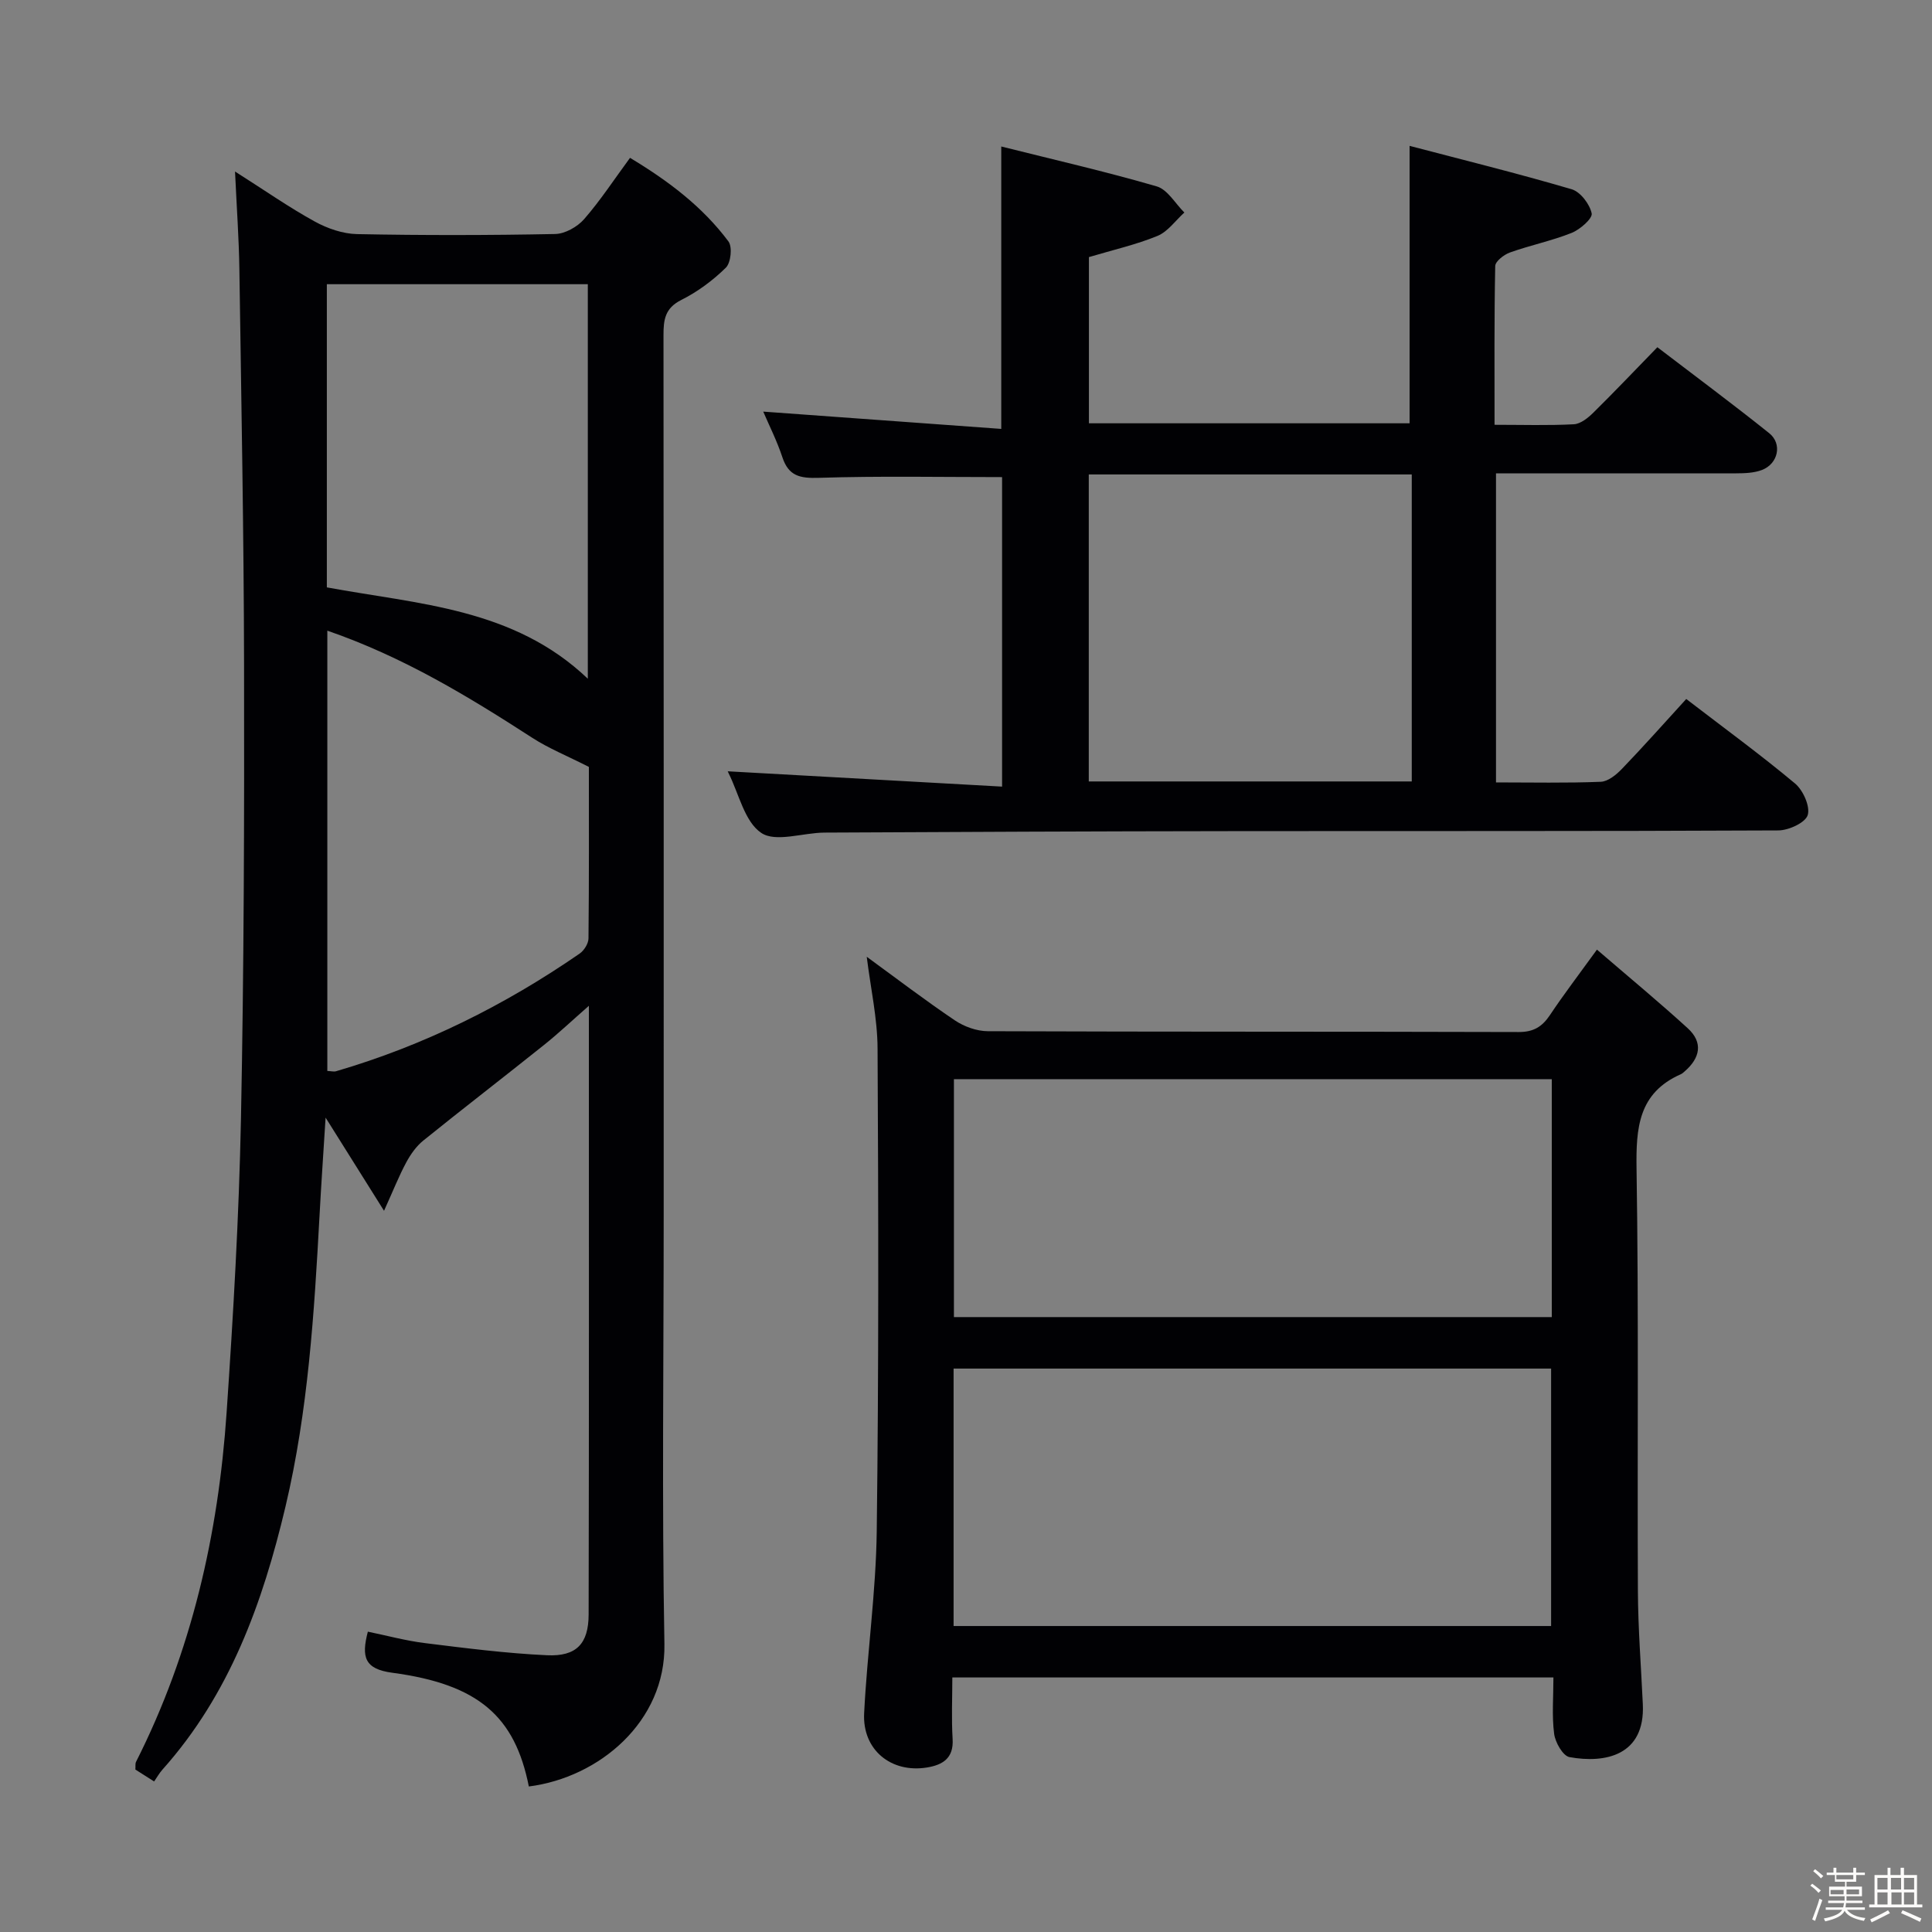 <svg enable-background="new 0 0 400 400" viewBox="0 0 400 400" xmlns="http://www.w3.org/2000/svg"><rect x="0" y="0" width="400" height="400" fill="#808080" stroke="none"/><path d="m374.8 390.4.4-.4c.7.5 1.3 1 1.8 1.4l-.5.5c-.5-.6-1.1-1.1-1.7-1.5zm1 7.3-.6-.3c.5-1.4 1.1-2.8 1.5-4.3.2.1.4.2.6.3-.5 1.3-1 2.8-1.5 4.3zm-.4-10.3.4-.4c.4.3 1 .8 1.7 1.4l-.5.5c-.4-.5-1-1-1.6-1.5zm2.5.3h1.7v-1h.6v1h3.5v-1h.6v1h1.8v.5h-1.8v1.4h-2v1h3.2v2h-3.2v.9h3.3v.5h-3.4c0 .3-.1.6-.1.9h4v.5h-3.7c.7.9 1.9 1.5 3.8 1.7-.1.2-.2.4-.3.6-2.1-.4-3.5-1.1-4-2.1-.4 1-1.8 1.7-4 2.2-.1-.2-.2-.4-.3-.6 2.1-.4 3.4-1 3.8-1.8h-3.4v-.5h3.6c.1-.3.1-.6.2-.9h-3.3v-.5h3.4c0-.3 0-.6 0-.9h-3.2v-2h3.3v-1h-2.1v-1.4h-1.7v-.5zm1.1 3.5v1h2.7c0-.3 0-.4 0-.4 0-.1 0-.2 0-.2 0-.1 0-.2 0-.3h-2.7zm1.2-3v.9h3.5v-.9zm4.7 3h-2.6v.6.4h2.6z" fill="#fcfbfa"/><path d="m393.6 386.7h.6v1.5h2.7v6.1h1.1v.6h-11v-.6h1.1v-6.1h2.7v-1.5h.6v1.5h2.1v-1.5zm-2.7 8.8.4.6c-1.2.6-2.5 1.3-3.8 1.9-.1-.2-.2-.4-.3-.6 1.2-.6 2.5-1.2 3.7-1.9zm-2.2-6.7v2.4h2.1v-2.4zm0 3v2.5h2.1v-2.5zm2.8-3v2.4h2.1v-2.4zm.1 3v2.5h2.1v-2.5h-2.2zm5.9 6.1c-1.4-.7-2.7-1.3-3.9-1.8l.3-.6c1.5.6 2.7 1.2 3.9 1.7zm-1.2-9.1h-2.1v2.4h2.1zm-2.1 3v2.5h2.1v-2.5z" fill="#fcfbfa"/><g fill="#010104"><path d="m48.66 35.51c6.16 3.91 11.17 7.42 16.5 10.35 2.63 1.45 5.82 2.55 8.78 2.61 13.66.27 27.33.25 40.99-.02 2.05-.04 4.59-1.47 5.99-3.06 3.37-3.86 6.2-8.2 9.52-12.71 7.85 4.72 14.97 10.06 20.38 17.31.84 1.13.5 4.41-.54 5.43-2.69 2.65-5.87 5-9.24 6.69-3.36 1.69-3.68 4.09-3.67 7.29.06 60.83.04 121.66.04 182.49 0 29.5-.38 59 .15 88.49.29 16.06-13.52 27.65-28.07 29.49-2.88-14.5-10.42-21.16-28.24-23.54-5.8-.77-6.46-3.26-5.09-8.51 3.92.8 7.85 1.88 11.84 2.37 8.39 1.04 16.81 2.12 25.24 2.51 6.09.29 8.61-2.37 8.63-8.43.09-41.66.05-83.32.05-126.03-3.49 3.06-6.28 5.7-9.28 8.1-8.3 6.64-16.73 13.13-25 19.8-1.45 1.17-2.63 2.85-3.53 4.52-1.47 2.72-2.61 5.62-4.6 10.02-4.41-7.04-8.04-12.83-12.1-19.29-.45 7.19-.9 13.7-1.25 20.21-1.1 20.25-2.36 40.49-7.05 60.32-4.72 19.91-11.53 38.85-25.47 54.45-.66.74-1.15 1.63-1.73 2.46-1.68-1.07-2.78-1.77-3.88-2.46.05-.67-.06-1.22.14-1.61 11.5-22.76 17.04-47.11 18.75-72.36 1.38-20.24 2.56-40.52 2.97-60.8.62-31.3.7-62.62.64-93.94-.05-27.31-.57-54.62-.97-81.93-.09-6.29-.55-12.6-.9-20.22zm73.04 23.33c-18.19 0-36.04 0-54.03 0v62.77c18.98 3.51 38.68 4.27 54.03 18.91 0-27.45 0-54.32 0-81.68zm-53.93 71.73v91.16c.84.04 1.36.19 1.8.06 18.17-5.31 34.89-13.63 50.44-24.36.92-.64 1.82-2.07 1.83-3.15.13-12.27.08-24.55.08-35.5-4.54-2.31-8.32-3.83-11.68-6-13.26-8.57-26.7-16.76-42.47-22.21z"/><path d="m349.12 144.72c7.86 6.04 15.39 11.53 22.52 17.49 1.67 1.4 3.17 4.74 2.63 6.54-.48 1.58-3.94 3.17-6.09 3.18-37.99.19-75.99.1-113.98.15-27.83.03-55.65.16-83.48.3-4.47.02-10.1 2.08-13.1.07-3.47-2.32-4.63-8.1-6.78-12.38-.22-.44-.37-.92-.16-.38 18.5 1.03 37.44 2.09 56.79 3.17 0-22.22 0-43.27 0-64.08-12.78 0-25.38-.25-37.97.15-3.88.12-6.23-.36-7.52-4.27-1.13-3.42-2.78-6.67-3.96-9.44 16.33 1.18 32.64 2.37 49.28 3.58 0-19.89 0-38.58 0-58.47 10.84 2.72 21.61 5.18 32.19 8.26 2.24.65 3.83 3.55 5.72 5.41-1.84 1.66-3.41 3.95-5.56 4.84-4.4 1.81-9.1 2.87-14.2 4.39v34.41h66.39c0-18.67 0-37.36 0-57.44 11.07 2.9 22.38 5.7 33.55 8.98 1.81.53 3.74 3.07 4.15 5 .22 1.04-2.4 3.34-4.15 4.04-4.13 1.65-8.56 2.55-12.76 4.05-1.24.44-3.04 1.83-3.06 2.81-.22 10.79-.14 21.58-.14 32.87 5.86 0 11.15.17 16.42-.11 1.4-.08 2.94-1.32 4.04-2.41 4.38-4.32 8.62-8.78 13.25-13.54 7.98 6.1 15.68 11.81 23.16 17.8 2.75 2.2 1.85 6.33-1.5 7.61-1.64.63-3.56.69-5.35.7-16.46.02-32.94 0-49.72 0v63.99c7.42 0 14.56.16 21.69-.13 1.52-.06 3.23-1.47 4.4-2.69 4.37-4.54 8.56-9.26 13.3-14.45zm-123.7-46.49v63.56h66.87c0-21.25 0-42.29 0-63.56-22.35 0-44.42 0-66.87 0z"/><path d="m330.63 196.61c6.62 5.7 12.84 10.84 18.8 16.28 3.24 2.96 2.56 6.16-.64 8.93-.25.22-.5.46-.8.59-8.78 3.88-9.29 11.1-9.16 19.59.46 29.14.14 58.3.28 87.44.04 7.81.66 15.61 1.02 23.42.49 10.59-7.77 12.28-15.19 10.93-1.35-.25-2.94-3.03-3.17-4.81-.49-3.74-.15-7.58-.15-11.68-41.58 0-82.64 0-124.45 0 0 4.24-.2 8.51.06 12.76.24 3.99-2.09 5.35-5.3 5.88-7.43 1.21-13.4-3.65-13.02-11.21.63-12.59 2.45-25.14 2.61-37.73.42-33.31.35-66.62.17-99.93-.03-6.24-1.44-12.48-2.24-18.98 6.12 4.46 12.06 9 18.25 13.17 1.92 1.29 4.52 2.23 6.81 2.24 36.64.14 73.29.06 109.93.17 3.08.01 4.86-1.11 6.48-3.54 2.77-4.16 5.8-8.12 9.71-13.52zm-133.2 140.04h123.71c0-18.04 0-35.72 0-53.3-41.49 0-82.54 0-123.71 0zm123.85-113.22c-41.59 0-82.64 0-123.78 0v49.26h123.78c0-16.5 0-32.74 0-49.26z"/></g></svg>